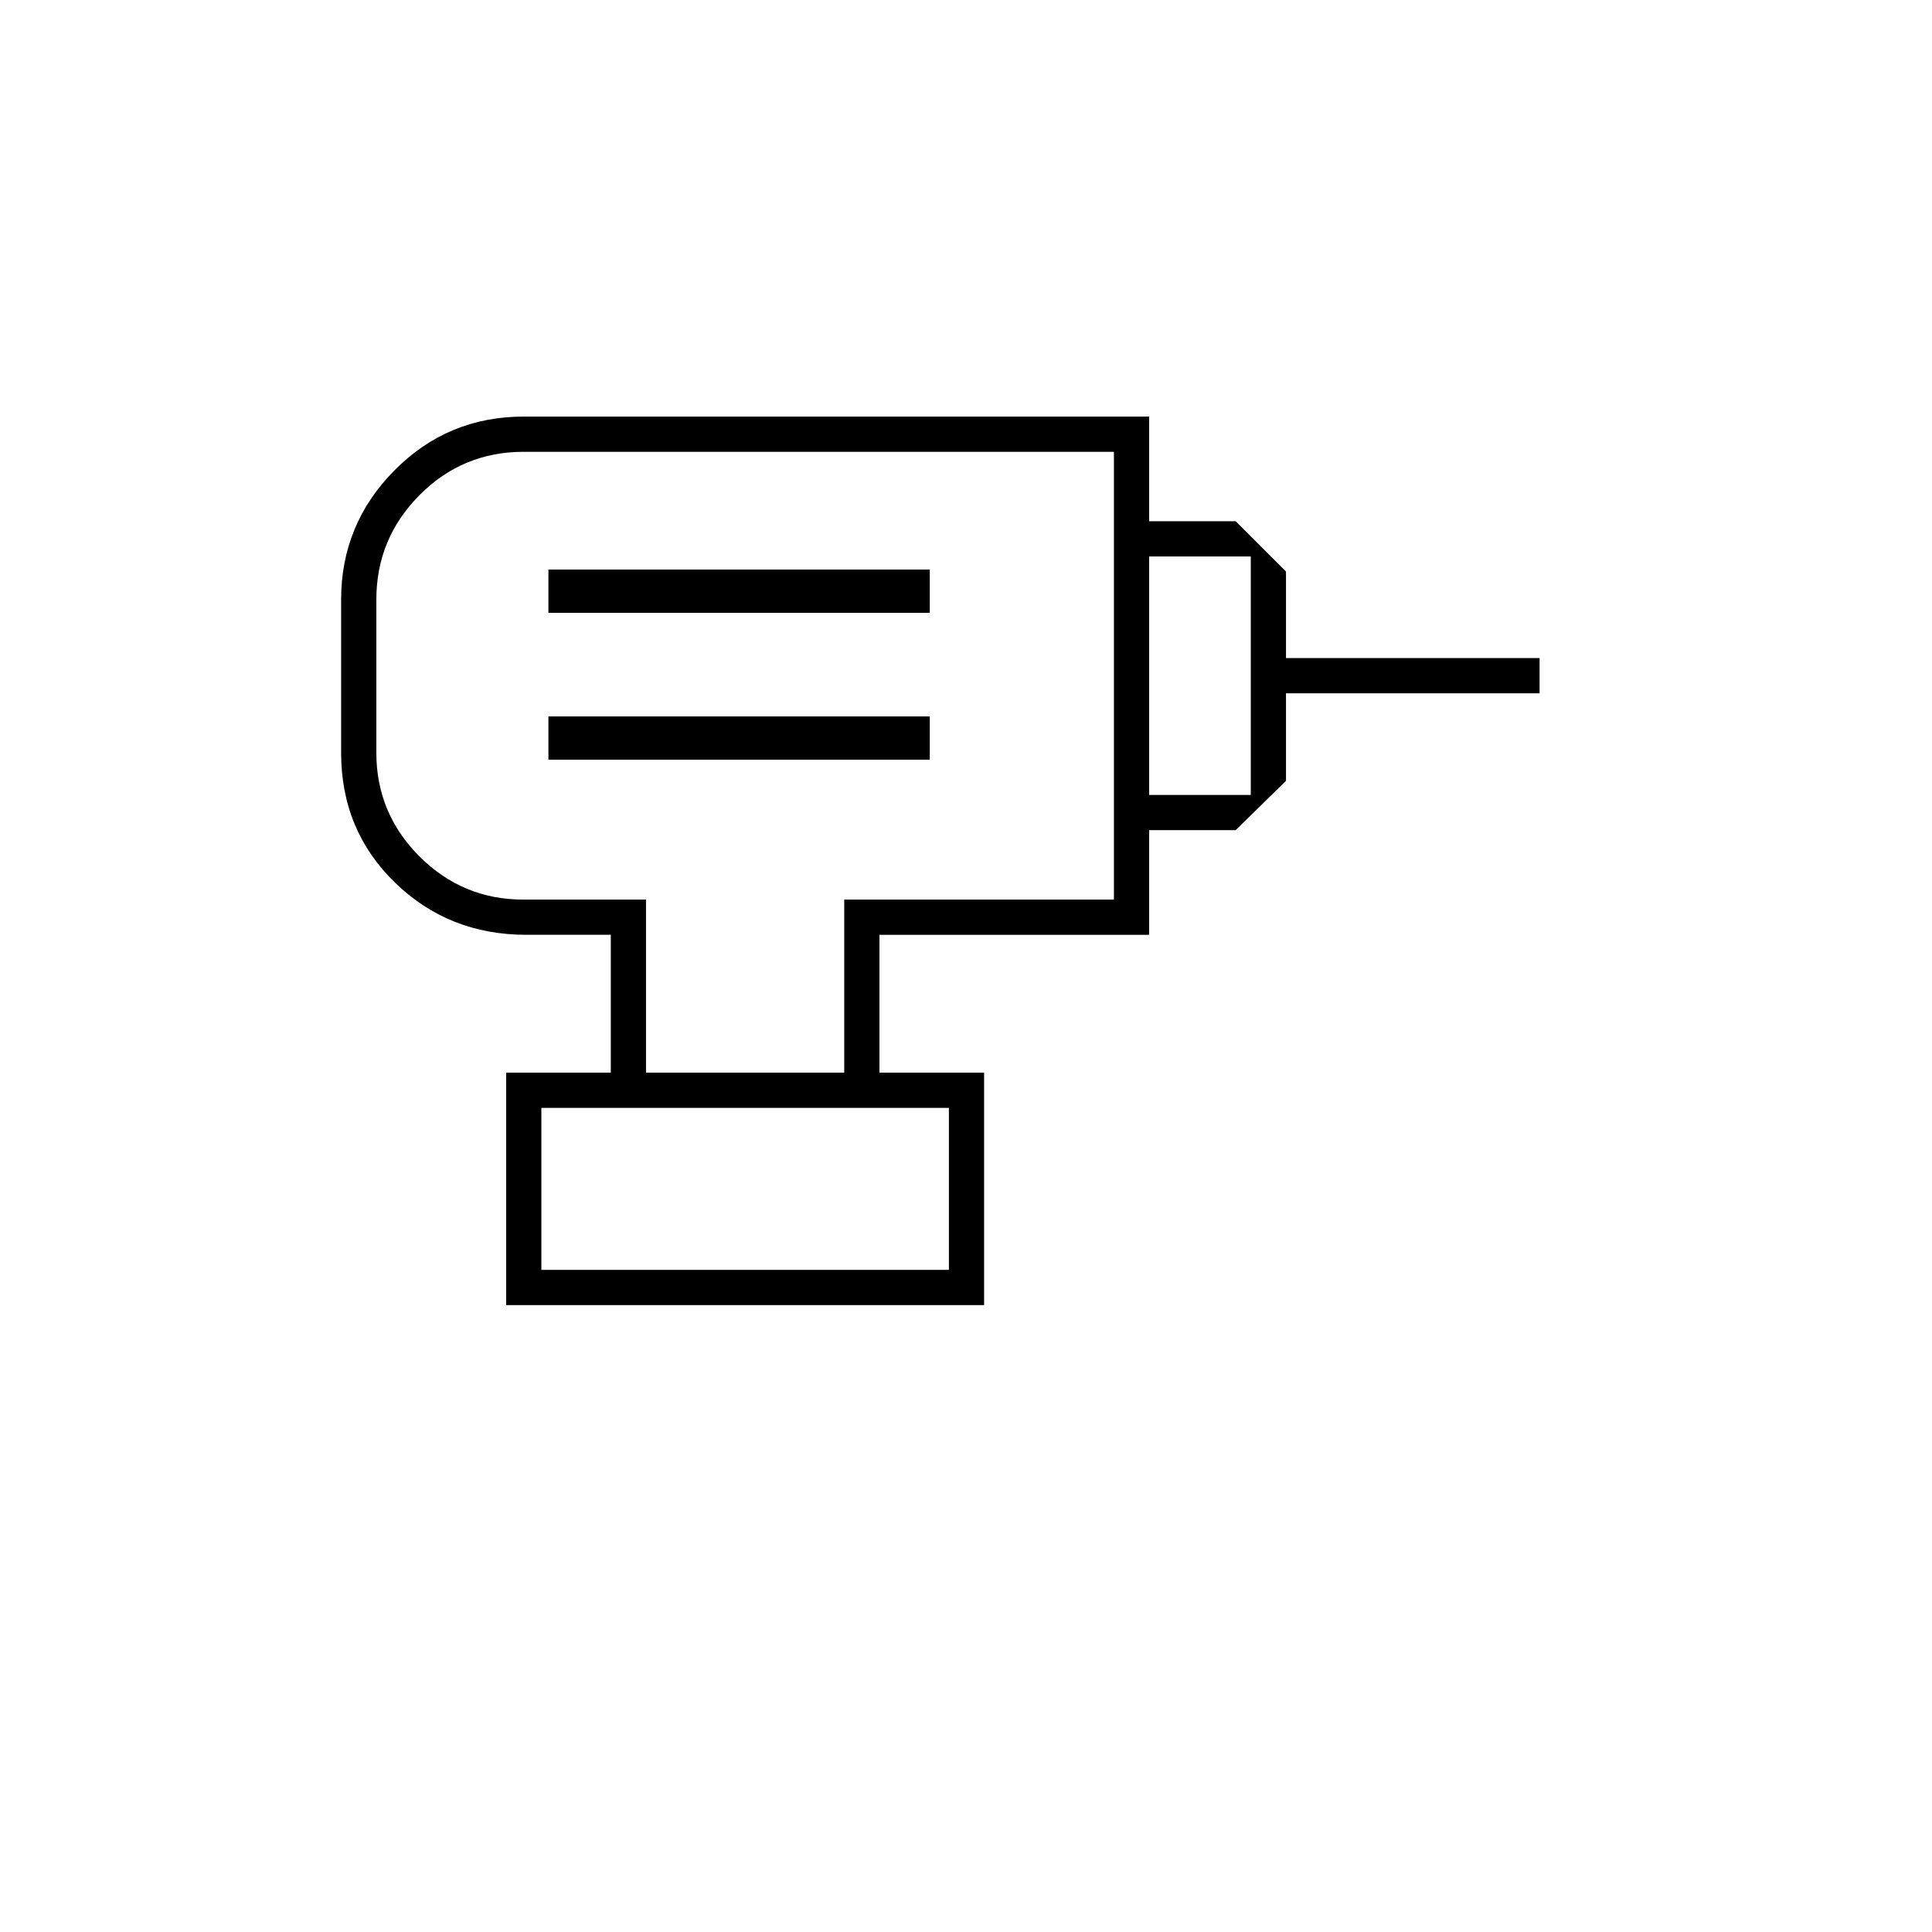 <svg xmlns="http://www.w3.org/2000/svg" height="20" viewBox="0 -960 960 960" width="20"><path d="M269-329h202.5v-80.5H269v80.5Zm3.5-253.5H462V-604H272.5v21.5Zm0-73H462V-677H272.5v21.5Zm298.5 108V-565h50.5v-118.5H571V-701h43l25 25v43h126v17.5H639v43.5l-25 24.5h-43ZM437-427h-17.5v-86h134v-222.5H260.24q-30.47 0-51.86 21.59Q187-692.32 187-662v76q0 30.11 21.44 51.56Q229.89-513 260-513h61v86h-17.5v-68.5h-42q-38.55 0-65.27-25.97Q169.5-547.45 169.5-586v-76q0-37.52 26.49-64.26Q222.48-753 260.21-753H571v257.5H437v68.5ZM251.5-311.5V-427H489v115.5H251.5ZM373-630Zm98.5 301H269h202.5Z"/></svg>